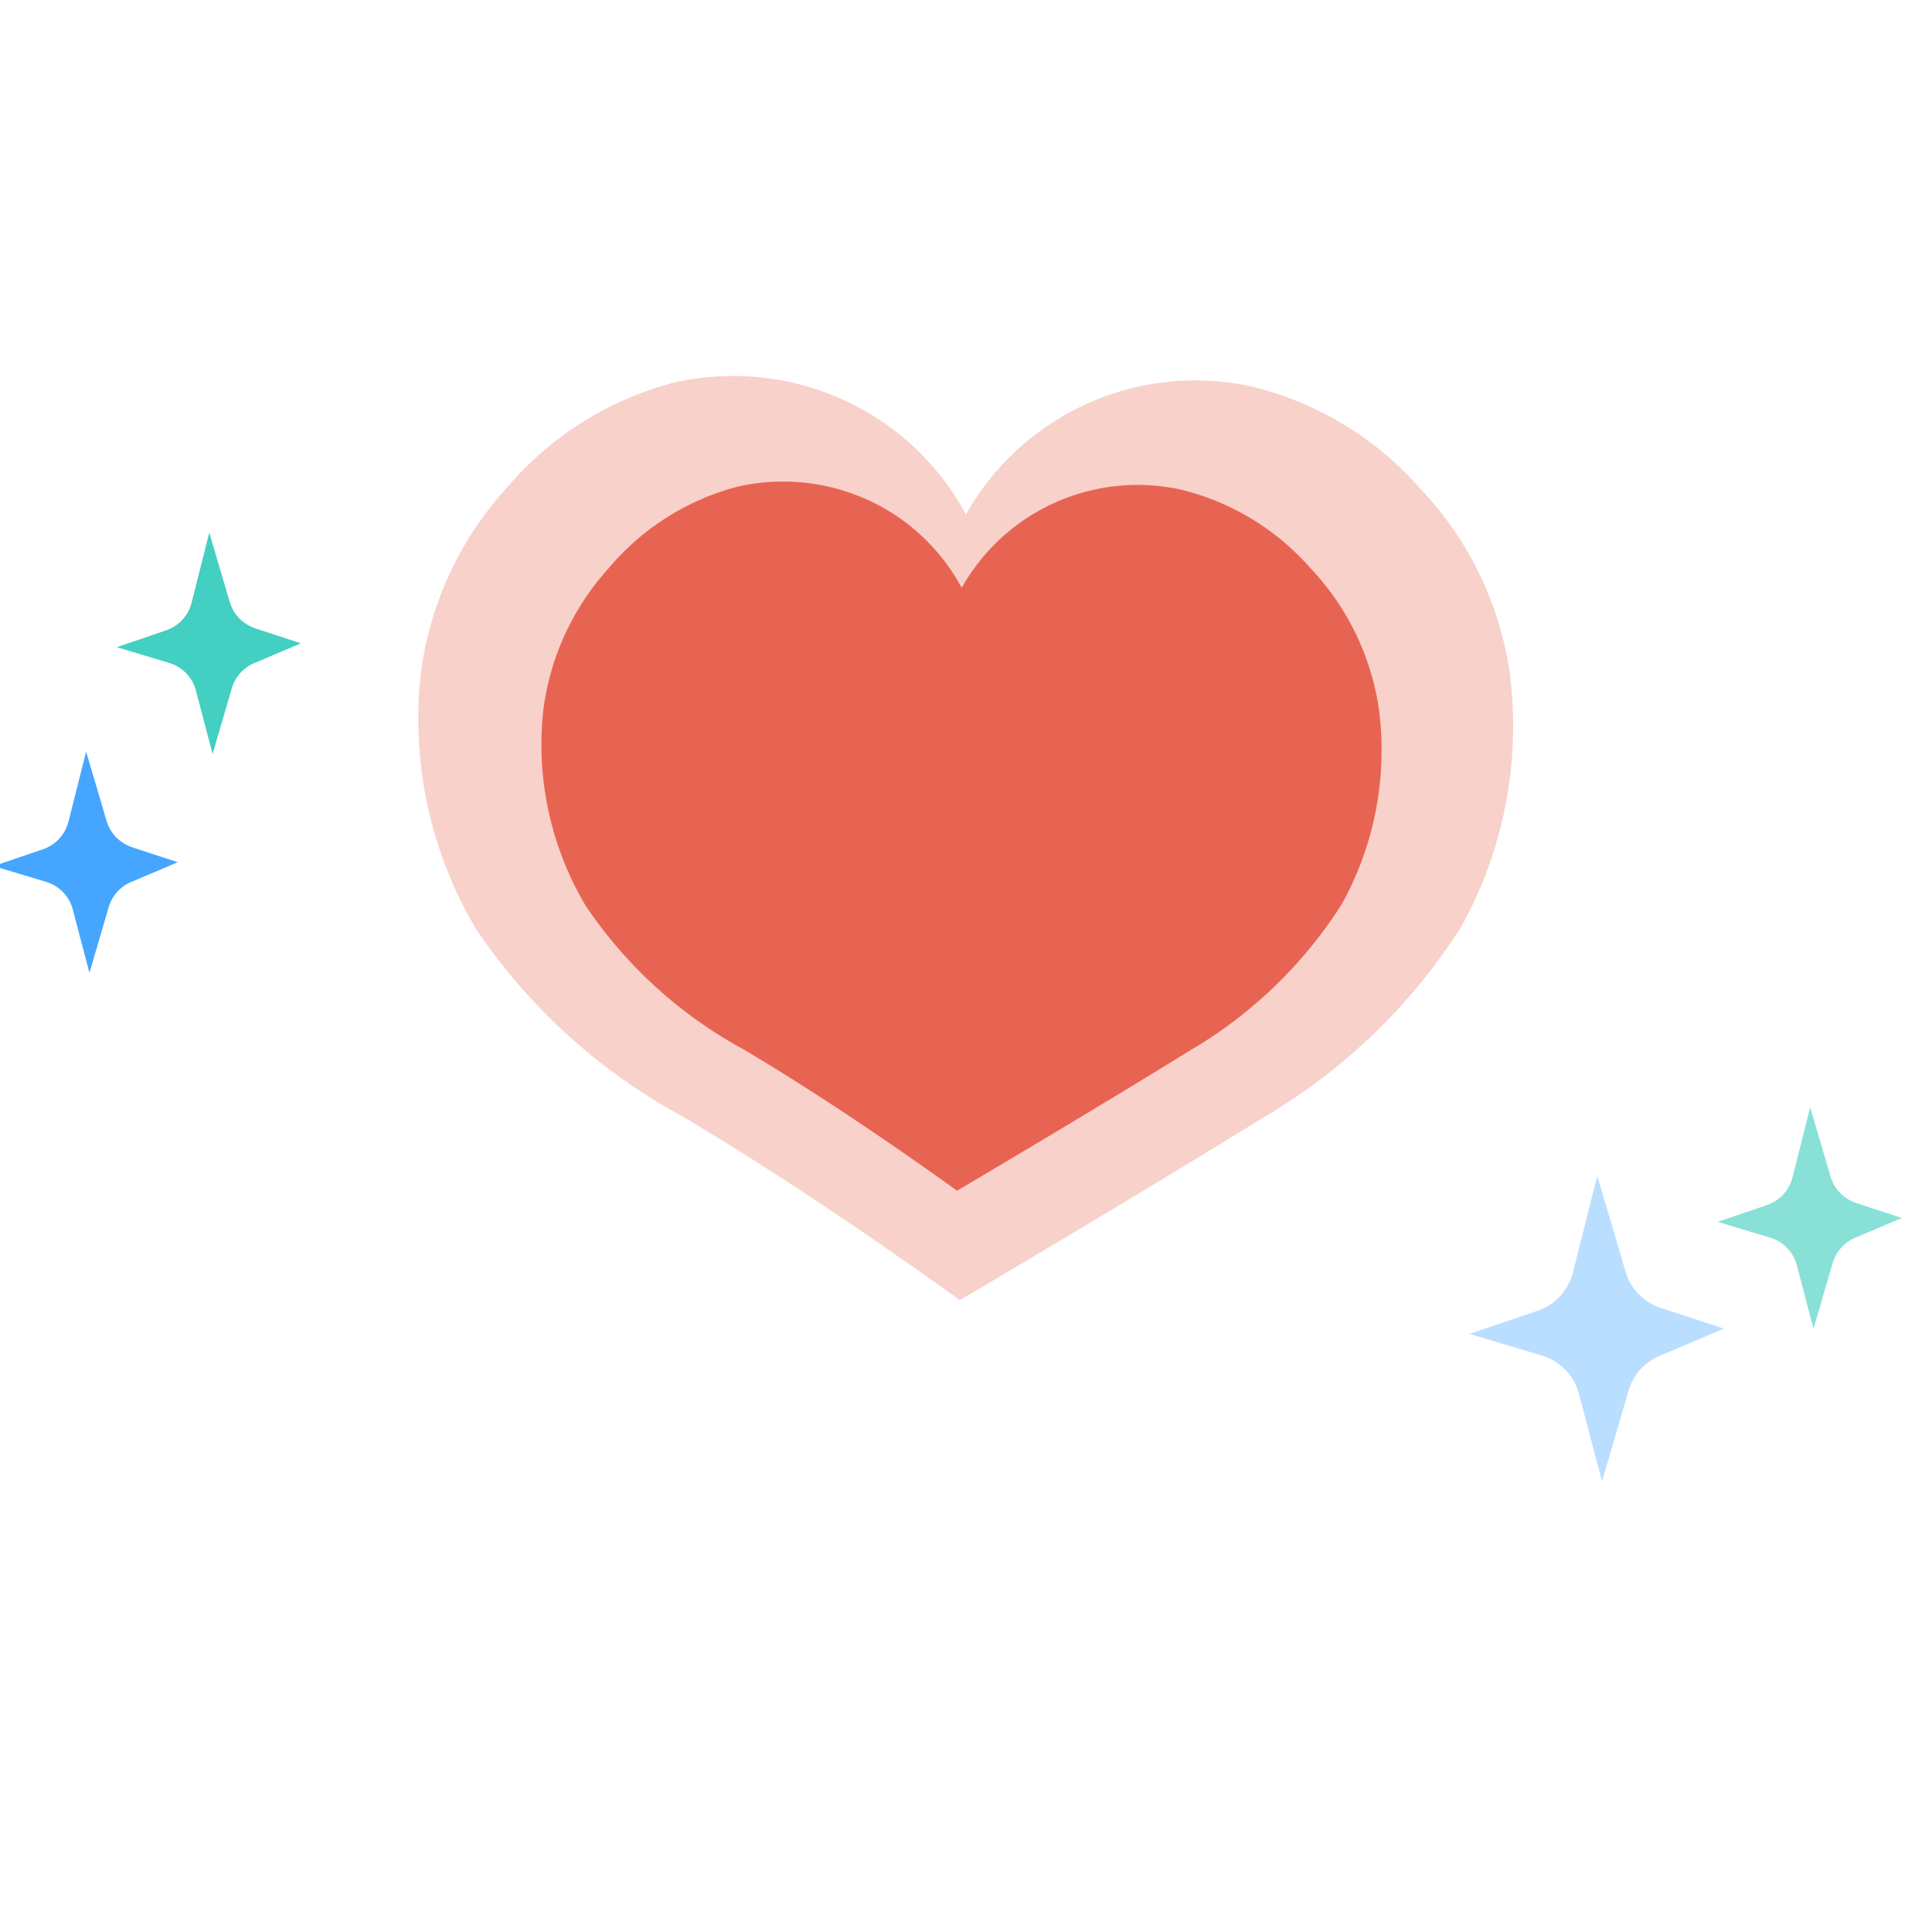<svg xmlns="http://www.w3.org/2000/svg" xmlns:xlink="http://www.w3.org/1999/xlink" width="128" height="128" viewBox="0 0 128 128">
  <defs>
    <clipPath id="clip-path">
      <rect id="Rectangle_10735" data-name="Rectangle 10735" width="128" height="128" transform="translate(8206 2484)" fill="#fff" stroke="#707070" stroke-width="1"/>
    </clipPath>
  </defs>
  <g id="Mask_Group_826" data-name="Mask Group 826" transform="translate(-8206 -2484)" clip-path="url(#clip-path)">
    <path id="Path_110363" data-name="Path 110363" d="M.6,15.338A17.22,17.22,0,0,1,4.923,5.9,16.684,16.684,0,0,1,13.5.475,13.551,13.551,0,0,1,23.992,2.409,13.394,13.394,0,0,1,28.326,7.18,13.381,13.381,0,0,1,42.709.645a16.585,16.585,0,0,1,8.709,5.223,17.177,17.177,0,0,1,4.545,9.316,21.046,21.046,0,0,1-2.456,12.958A29.711,29.711,0,0,1,43.4,37.866c-6.634,4.108-15.385,9.259-15.385,9.259S20.492,41.649,13.759,37.7A29.642,29.642,0,0,1,3.4,28.225,20.933,20.933,0,0,1,.6,15.338Z" transform="translate(8241.389 2515.762)" fill="#e86452"/>
    <path id="Path_110364" data-name="Path 110364" d="M13.151,162.447l4.211,1.379-4.277,1.814a3.6,3.6,0,0,0-2.044,2.307l-1.757,6.009-1.527-5.8A3.579,3.579,0,0,0,5.3,165.616L.51,164.18l4.523-1.543a3.6,3.6,0,0,0,2.323-2.528l1.617-6.4,1.863,6.321a3.612,3.612,0,0,0,2.315,2.422Z" transform="translate(8302.853 2408.195)" fill="#1890ff" opacity="0.3"/>
    <path id="Path_110365" data-name="Path 110365" d="M9.66,160.033l3.048,1-3.1,1.313a2.6,2.6,0,0,0-1.479,1.67l-1.272,4.349-1.105-4.2a2.591,2.591,0,0,0-1.783-1.836L.51,161.287l3.274-1.117a2.609,2.609,0,0,0,1.682-1.83L6.636,153.7l1.349,4.575a2.614,2.614,0,0,0,1.676,1.753Z" transform="translate(8319.292 2403.663)" fill="#15c3b1" opacity="0.5"/>
    <path id="Path_110366" data-name="Path 110366" d="M9.66,160.033l3.048,1-3.1,1.313a2.6,2.6,0,0,0-1.479,1.67l-1.272,4.349-1.105-4.2a2.591,2.591,0,0,0-1.783-1.836L.51,161.287l3.274-1.117a2.609,2.609,0,0,0,1.682-1.83L6.636,153.7l1.349,4.575a2.614,2.614,0,0,0,1.676,1.753Z" transform="translate(8213.229 2365.589)" fill="#15c3b1" opacity="0.8"/>
    <path id="Path_110367" data-name="Path 110367" d="M9.66,160.033l3.048,1-3.1,1.313a2.6,2.6,0,0,0-1.479,1.67l-1.272,4.349-1.105-4.2a2.591,2.591,0,0,0-1.783-1.836L.51,161.287l3.274-1.117a2.609,2.609,0,0,0,1.682-1.83L6.636,153.7l1.349,4.575a2.614,2.614,0,0,0,1.676,1.753Z" transform="translate(8205.07 2380.093)" fill="#1890ff" opacity="0.8"/>
    <path id="Path_110368" data-name="Path 110368" d="M.64,19.946A22.442,22.442,0,0,1,6.269,7.64,21.743,21.743,0,0,1,17.453.576,17.66,17.66,0,0,1,31.121,3.1a17.455,17.455,0,0,1,5.647,6.218A17.439,17.439,0,0,1,55.513.8,21.614,21.614,0,0,1,66.862,7.6a22.386,22.386,0,0,1,5.923,12.141,27.428,27.428,0,0,1-3.2,16.887A38.72,38.72,0,0,1,56.414,49.305c-8.646,5.353-20.051,12.067-20.051,12.067s-9.8-7.137-18.579-12.288a38.631,38.631,0,0,1-13.5-12.343A27.281,27.281,0,0,1,.64,19.946Z" transform="translate(8233.229 2508.767)" fill="#e86452" opacity="0.3"/>
  </g>
</svg>
